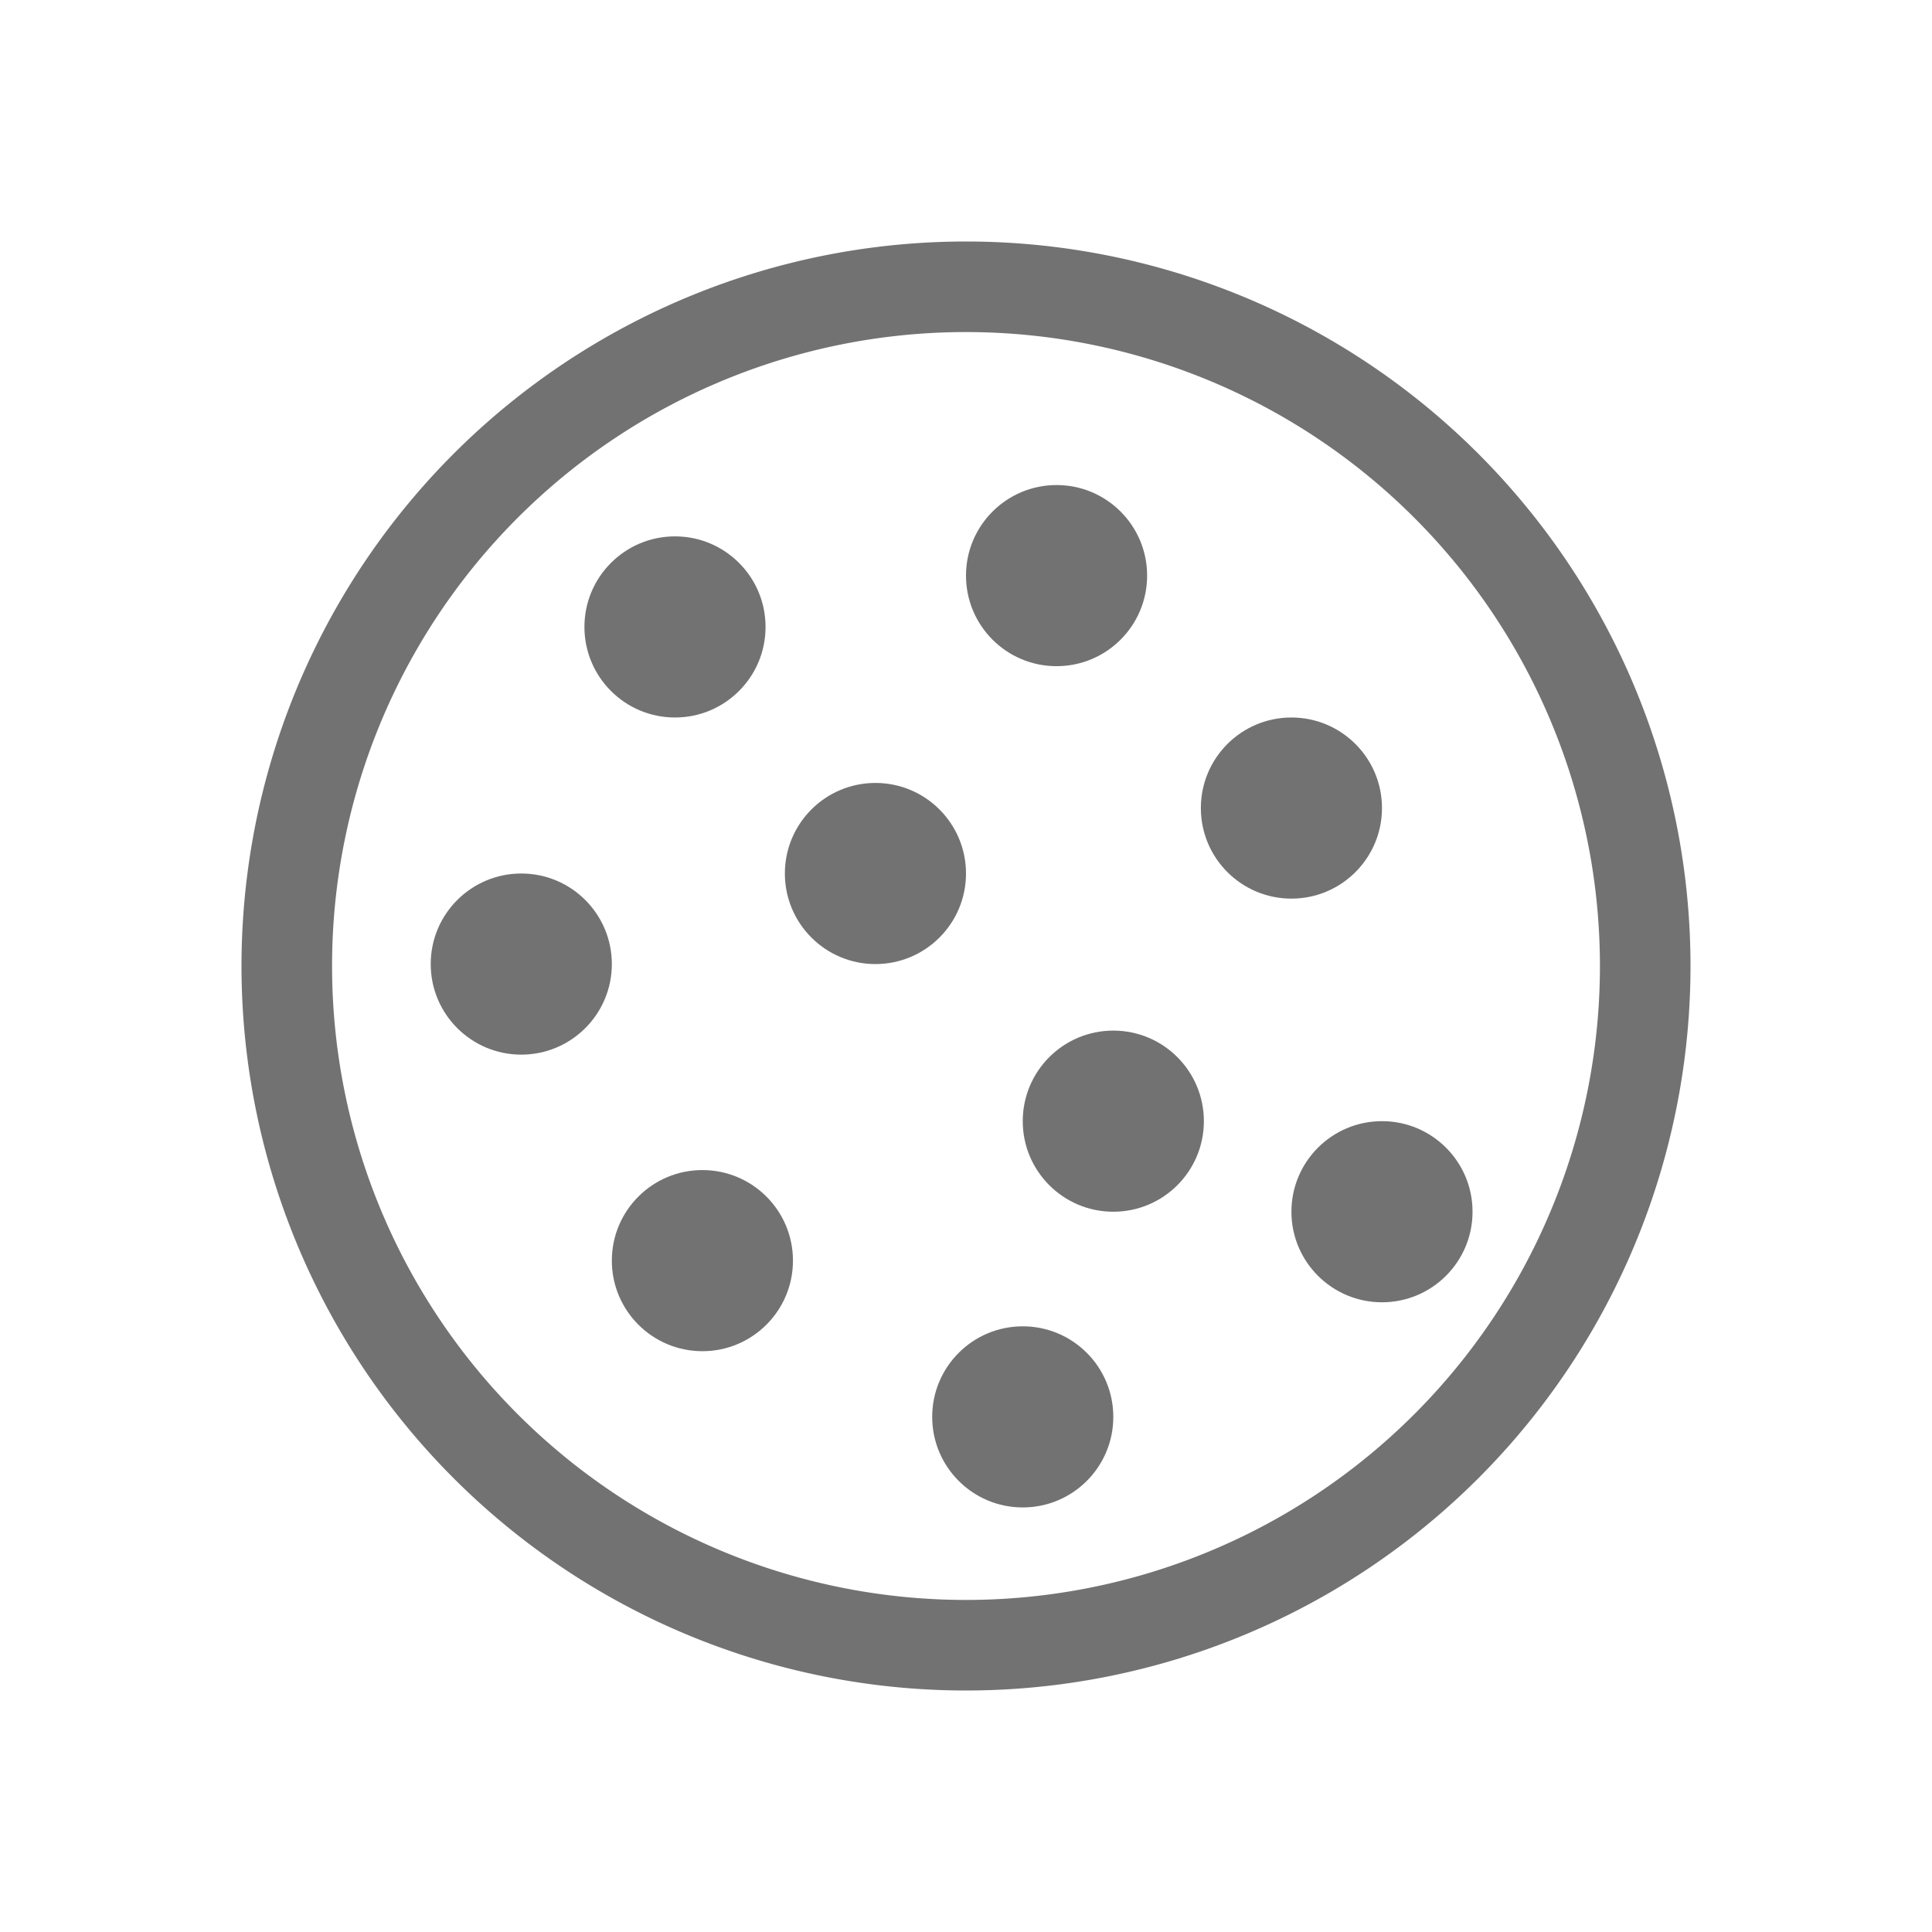 <?xml version="1.0" encoding="UTF-8" standalone="no"?>
<svg
   version="1.1"
   viewBox="0 0 16 16"
   id="svg8"
   sodipodi:docname="preferences-system-timeascasacss.svg"
   inkscape:version="1.2 (dc2aedaf03, 2022-05-15)"
   xmlns:inkscape="http://www.inkscape.org/namespaces/inkscape"
   xmlns:sodipodi="http://sodipodi.sourceforge.net/DTD/sodipodi-0.dtd"
   xmlns="http://www.w3.org/2000/svg"
   xmlns:svg="http://www.w3.org/2000/svg">
  <sodipodi:namedview
     id="namedview11"
     pagecolor="#505050"
     bordercolor="#eeeeee"
     borderopacity="1"
     inkscape:showpageshadow="0"
     inkscape:pageopacity="0"
     inkscape:pagecheckerboard="0"
     inkscape:deskcolor="#505050"
     showgrid="false"
     inkscape:zoom="35.25"
     inkscape:cx="10.964539"
     inkscape:cy="9.4751773"
     inkscape:window-width="1308"
     inkscape:window-height="742"
     inkscape:window-x="58"
     inkscape:window-y="26"
     inkscape:window-maximized="1"
     inkscape:current-layer="svg8" />
  <defs
     id="defs3">
    <style
       id="current-color-scheme"
       type="text/css">.ColorScheme-Text { color:#727272; } .ColorScheme-Highlight { color:#5294e2; }</style>
  </defs>
  <g
     transform="matrix(0.75,0,0,0.75,-487,-133)"
     fill="#dfdfdf"
     id="g6">
    <path
       d="m 660,180 a 8,8 0 0 0 -8,8 8,8 0 0 0 8,8 8,8 0 0 0 8,-8 8,8 0 0 0 -8,-8 z m 0,1 a 7,7 0 0 1 7,7 7,7 0 0 1 -7,7 7,7 0 0 1 -7,-7 7,7 0 0 1 7,-7 z"
       style="fill:currentColor"
       class="ColorScheme-Text"
       id="path7" />
  </g>
  <circle
     style="fill:currentColor"
     class="ColorScheme-Text"
     id="path393"
     cx="5.59"
     cy="5.192"
     r="0.75" />
  <circle
     style="fill:currentColor"
       class="ColorScheme-Text"
     id="path393-3"
     cx="8.75"
     cy="4.767"
     r="0.75" />
  <circle
     style="fill:currentColor"
       class="ColorScheme-Text"
     id="path393-6"
     cx="7.25"
     cy="7.234"
     r="0.75" />
  <circle
     style="fill:currentColor"
       class="ColorScheme-Text"
     id="path393-7"
     cx="4.317"
     cy="7.984"
     r="0.75" />
  <circle
     style="fill:currentColor"
       class="ColorScheme-Text"
     id="path393-5"
     cx="10.695"
     cy="6.692"
     r="0.75" />
  <circle
     style="fill:currentColor"
       class="ColorScheme-Text"
     id="path393-35"
     cx="5.817"
     cy="10.44"
     r="0.75" />
  <circle
     style="fill:currentColor"
       class="ColorScheme-Text"
     id="path393-62"
     cx="9.22"
     cy="9.285"
     r="0.75" />
  <circle
     style="fill:currentColor"
       class="ColorScheme-Text"
     id="path393-9"
     cx="8.47"
     cy="11.734"
     r="0.75" />
  <circle
     style="fill:currentColor"
       class="ColorScheme-Text"
     id="path393-1"
     cx="11.445"
     cy="10.035"
     r="0.75" />
</svg>
